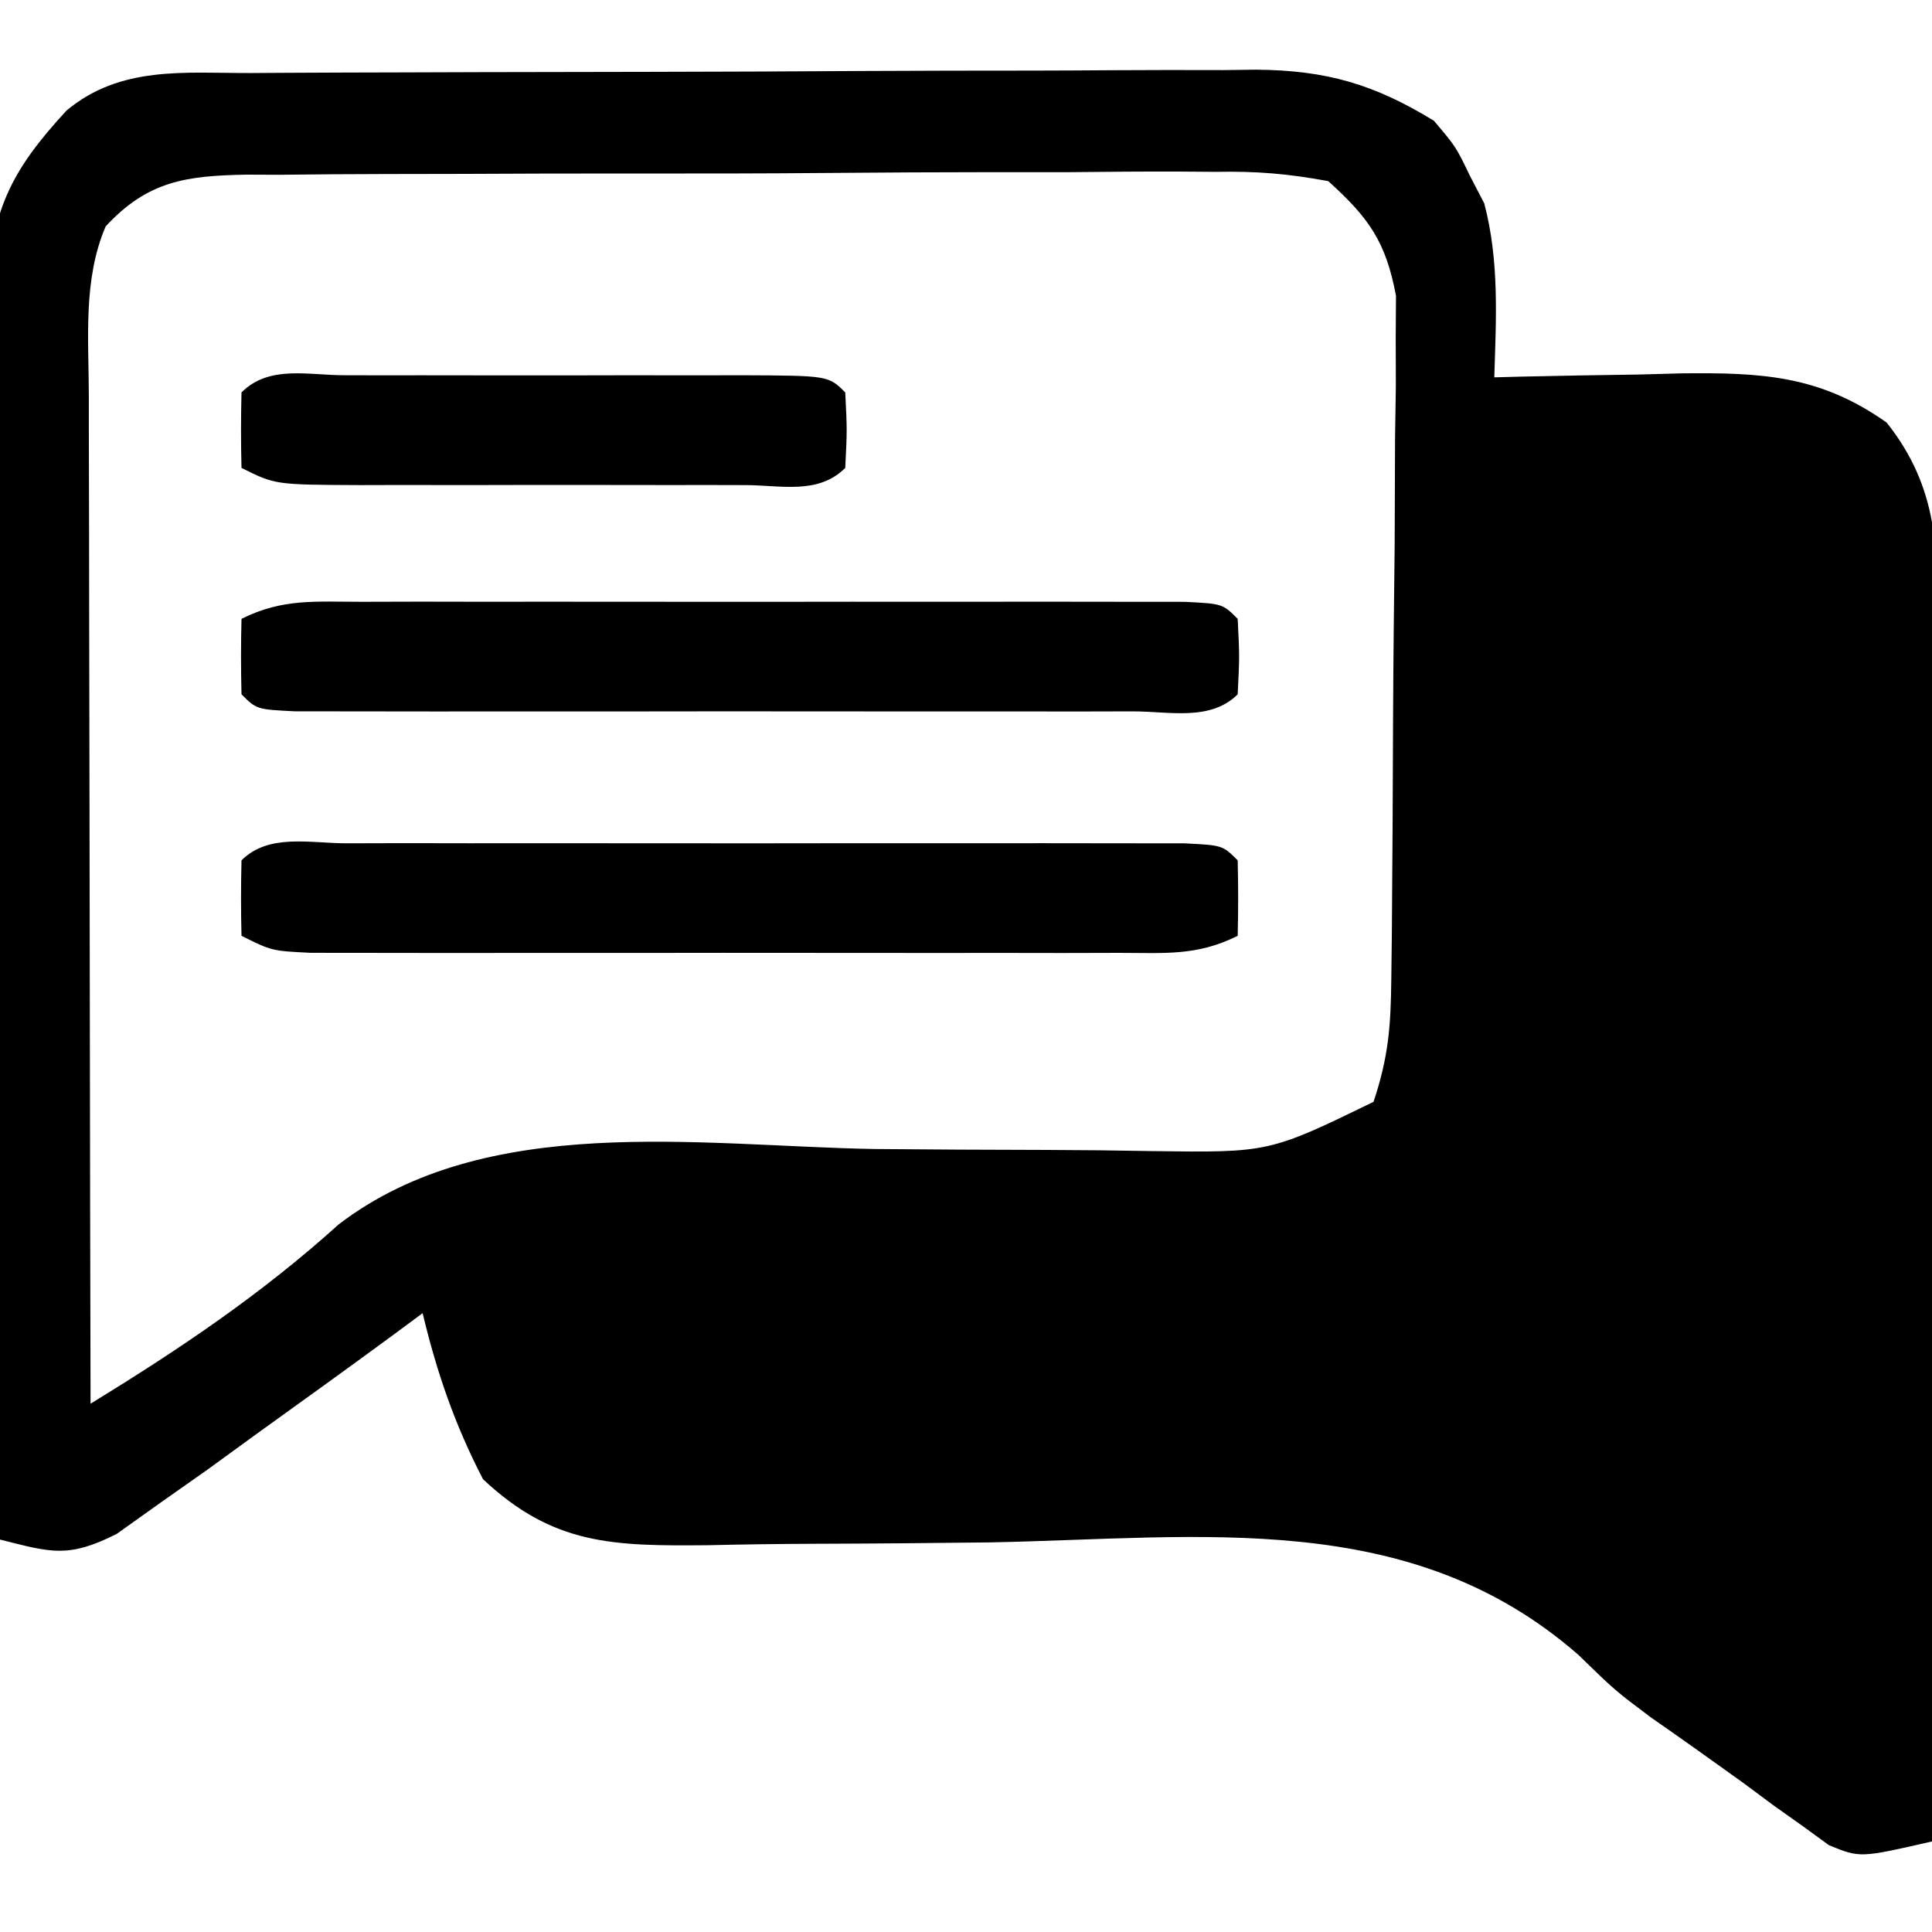 <?xml version="1.0" encoding="UTF-8"?>
<svg version="1.1" xmlns="http://www.w3.org/2000/svg" width="128" height="128">
<path d="M0 0 C0.771 -0.005 1.542 -0.01 2.337 -0.015 C4.889 -0.03 7.441 -0.036 9.993 -0.042 C11.768 -0.048 13.543 -0.054 15.318 -0.059 C19.041 -0.07 22.764 -0.076 26.487 -0.079 C31.252 -0.085 36.017 -0.109 40.781 -0.137 C44.449 -0.156 48.116 -0.161 51.784 -0.162 C53.54 -0.165 55.296 -0.173 57.053 -0.187 C59.513 -0.204 61.973 -0.202 64.434 -0.195 C65.155 -0.205 65.877 -0.214 66.621 -0.223 C71.28 -0.185 74.441 0.733 78.411 3.161 C79.872 4.888 79.872 4.888 80.786 6.786 C81.103 7.397 81.42 8.008 81.747 8.638 C82.752 12.457 82.534 16.234 82.411 20.161 C82.985 20.145 83.56 20.13 84.152 20.114 C86.78 20.051 89.407 20.012 92.036 19.974 C92.94 19.948 93.843 19.923 94.774 19.897 C100.049 19.84 103.955 20.001 108.411 23.161 C111.838 27.487 111.822 31.601 111.751 36.899 C111.752 37.767 111.752 38.636 111.753 39.531 C111.751 42.394 111.727 45.256 111.704 48.118 C111.698 50.106 111.694 52.095 111.691 54.083 C111.68 59.309 111.65 64.535 111.617 69.761 C111.586 75.097 111.572 80.433 111.557 85.769 C111.525 96.233 111.474 106.697 111.411 117.161 C106.64 118.255 106.64 118.255 104.581 117.408 C104.019 116.999 103.458 116.59 102.88 116.169 C102.233 115.71 101.585 115.251 100.919 114.778 C100.256 114.286 99.594 113.793 98.911 113.286 C96.88 111.827 94.848 110.373 92.792 108.948 C90.411 107.161 90.411 107.161 87.981 104.798 C76.82 95.04 63.024 97.079 48.973 97.349 C45.128 97.395 41.283 97.429 37.437 97.44 C35.056 97.449 32.676 97.48 30.295 97.536 C24.041 97.59 20.071 97.544 15.411 93.161 C13.542 89.553 12.35 86.09 11.411 82.161 C10.756 82.646 10.101 83.131 9.427 83.63 C6.435 85.827 3.426 87.997 0.411 90.161 C-0.654 90.936 -1.719 91.711 -2.816 92.509 C-3.855 93.24 -4.894 93.971 -5.964 94.724 C-7.399 95.747 -7.399 95.747 -8.863 96.79 C-12.087 98.411 -13.197 98.014 -16.589 97.161 C-16.728 85.678 -16.835 74.195 -16.9 62.711 C-16.931 57.379 -16.974 52.046 -17.042 46.714 C-17.107 41.566 -17.143 36.418 -17.158 31.269 C-17.169 29.307 -17.191 27.345 -17.223 25.384 C-17.267 22.63 -17.273 19.879 -17.27 17.126 C-17.292 16.319 -17.313 15.512 -17.336 14.68 C-17.277 9.248 -15.854 6.453 -12.171 2.475 C-8.598 -0.493 -4.386 0.007 0 0 Z M-9.589 10.161 C-11.102 13.694 -10.709 17.625 -10.703 21.408 C-10.703 22.131 -10.703 22.853 -10.703 23.597 C-10.702 25.978 -10.695 28.359 -10.687 30.739 C-10.685 32.393 -10.683 34.046 -10.682 35.699 C-10.679 40.046 -10.669 44.393 -10.658 48.739 C-10.648 53.177 -10.643 57.614 -10.638 62.052 C-10.627 70.755 -10.61 79.458 -10.589 88.161 C-4.68 84.534 0.698 80.929 5.852 76.278 C15.624 68.805 29.756 71.083 41.348 71.286 C45.123 71.32 48.896 71.341 52.671 71.346 C55.007 71.353 57.343 71.378 59.679 71.423 C67.485 71.529 67.485 71.529 74.411 68.161 C75.405 65.178 75.555 63.152 75.588 60.035 C75.601 58.99 75.614 57.945 75.627 56.869 C75.634 55.741 75.642 54.613 75.649 53.45 C75.661 51.71 75.661 51.71 75.674 49.934 C75.687 47.478 75.698 45.022 75.706 42.565 C75.723 38.808 75.767 35.051 75.811 31.294 C75.821 28.909 75.83 26.523 75.837 24.138 C75.863 22.452 75.863 22.452 75.89 20.731 C75.887 19.68 75.884 18.629 75.881 17.546 C75.89 16.164 75.89 16.164 75.899 14.754 C75.226 11.176 74.111 9.601 71.411 7.161 C68.714 6.665 66.645 6.495 63.952 6.546 C63.207 6.54 62.462 6.535 61.694 6.529 C59.234 6.517 56.777 6.542 54.317 6.567 C52.606 6.569 50.895 6.569 49.184 6.567 C45.599 6.569 42.015 6.588 38.431 6.619 C33.837 6.659 29.245 6.663 24.651 6.656 C21.118 6.653 17.585 6.665 14.053 6.682 C12.359 6.689 10.665 6.692 8.972 6.691 C6.604 6.693 4.237 6.714 1.87 6.741 C1.171 6.738 0.471 6.735 -0.249 6.732 C-4.273 6.803 -6.799 7.149 -9.589 10.161 Z " fill="#000000" transform="translate(16.589,4.839)"/>
<path d="M0 0 C1.887 -0.005 1.887 -0.005 3.812 -0.01 C5.19 -0.008 6.569 -0.006 7.947 -0.003 C9.354 -0.004 10.761 -0.005 12.169 -0.006 C15.118 -0.008 18.068 -0.006 21.018 -0.001 C24.807 0.005 28.596 0.001 32.385 -0.005 C35.29 -0.008 38.196 -0.007 41.101 -0.004 C42.499 -0.004 43.896 -0.005 45.294 -0.007 C47.243 -0.009 49.192 -0.005 51.141 0 C52.252 0.001 53.362 0.002 54.507 0.002 C57.006 0.129 57.006 0.129 58.006 1.129 C58.131 3.629 58.131 3.629 58.006 6.129 C56.203 7.932 53.462 7.257 51.033 7.259 C49.755 7.262 48.477 7.265 47.16 7.268 C45.754 7.267 44.349 7.265 42.943 7.262 C41.512 7.263 40.081 7.264 38.65 7.265 C35.647 7.267 32.644 7.264 29.641 7.26 C25.784 7.254 21.927 7.257 18.07 7.263 C15.113 7.267 12.157 7.266 9.201 7.263 C7.779 7.263 6.356 7.263 4.933 7.266 C2.948 7.268 0.963 7.264 -1.022 7.259 C-2.719 7.258 -2.719 7.258 -4.451 7.256 C-6.994 7.129 -6.994 7.129 -7.994 6.129 C-8.035 4.463 -8.037 2.796 -7.994 1.129 C-5.254 -0.241 -3.068 0.002 0 0 Z " fill="#000000" transform="translate(23.994,39.871)"/>
<path d="M0 0 C1.917 -0.005 1.917 -0.005 3.873 -0.01 C5.278 -0.008 6.684 -0.006 8.09 -0.003 C9.521 -0.004 10.952 -0.005 12.383 -0.006 C15.386 -0.008 18.389 -0.006 21.392 -0.001 C25.249 0.005 29.106 0.001 32.963 -0.005 C35.919 -0.008 38.876 -0.007 41.832 -0.004 C43.254 -0.004 44.677 -0.005 46.1 -0.007 C48.085 -0.009 50.07 -0.005 52.055 0 C53.752 0.001 53.752 0.001 55.484 0.002 C58.027 0.129 58.027 0.129 59.027 1.129 C59.068 2.796 59.07 4.463 59.027 6.129 C56.312 7.487 54.18 7.257 51.141 7.259 C49.906 7.262 48.671 7.265 47.399 7.268 C46.046 7.267 44.693 7.265 43.34 7.262 C41.957 7.263 40.575 7.264 39.193 7.265 C36.294 7.267 33.396 7.264 30.497 7.26 C26.778 7.254 23.059 7.257 19.339 7.263 C16.484 7.267 13.629 7.266 10.775 7.263 C9.403 7.263 8.031 7.263 6.66 7.266 C4.745 7.268 2.829 7.264 0.914 7.259 C-0.177 7.258 -1.268 7.257 -2.392 7.256 C-4.973 7.129 -4.973 7.129 -6.973 6.129 C-7.015 4.463 -7.013 2.796 -6.973 1.129 C-5.17 -0.673 -2.429 0.002 0 0 Z " fill="#000000" transform="translate(22.973,55.871)"/>
<path d="M0 0 C0.823 0.002 1.646 0.004 2.494 0.006 C3.333 0.005 4.173 0.004 5.038 0.003 C6.817 0.003 8.596 0.004 10.375 0.009 C13.107 0.014 15.839 0.009 18.572 0.002 C20.296 0.003 22.02 0.004 23.744 0.006 C24.567 0.004 25.389 0.002 26.237 0 C32.004 0.024 32.004 0.024 33.119 1.139 C33.244 3.639 33.244 3.639 33.119 6.139 C31.308 7.95 28.826 7.268 26.415 7.278 C25.618 7.276 24.82 7.274 23.998 7.272 C22.775 7.273 22.775 7.273 21.528 7.275 C19.8 7.275 18.073 7.273 16.345 7.269 C13.696 7.264 11.047 7.269 8.398 7.276 C6.723 7.275 5.048 7.274 3.373 7.272 C2.179 7.275 2.179 7.275 0.961 7.278 C-4.651 7.254 -4.651 7.254 -6.881 6.139 C-6.924 4.473 -6.922 2.805 -6.881 1.139 C-5.039 -0.704 -2.452 0.01 0 0 Z " fill="#000000" transform="translate(22.881,24.861)"/>
</svg>
